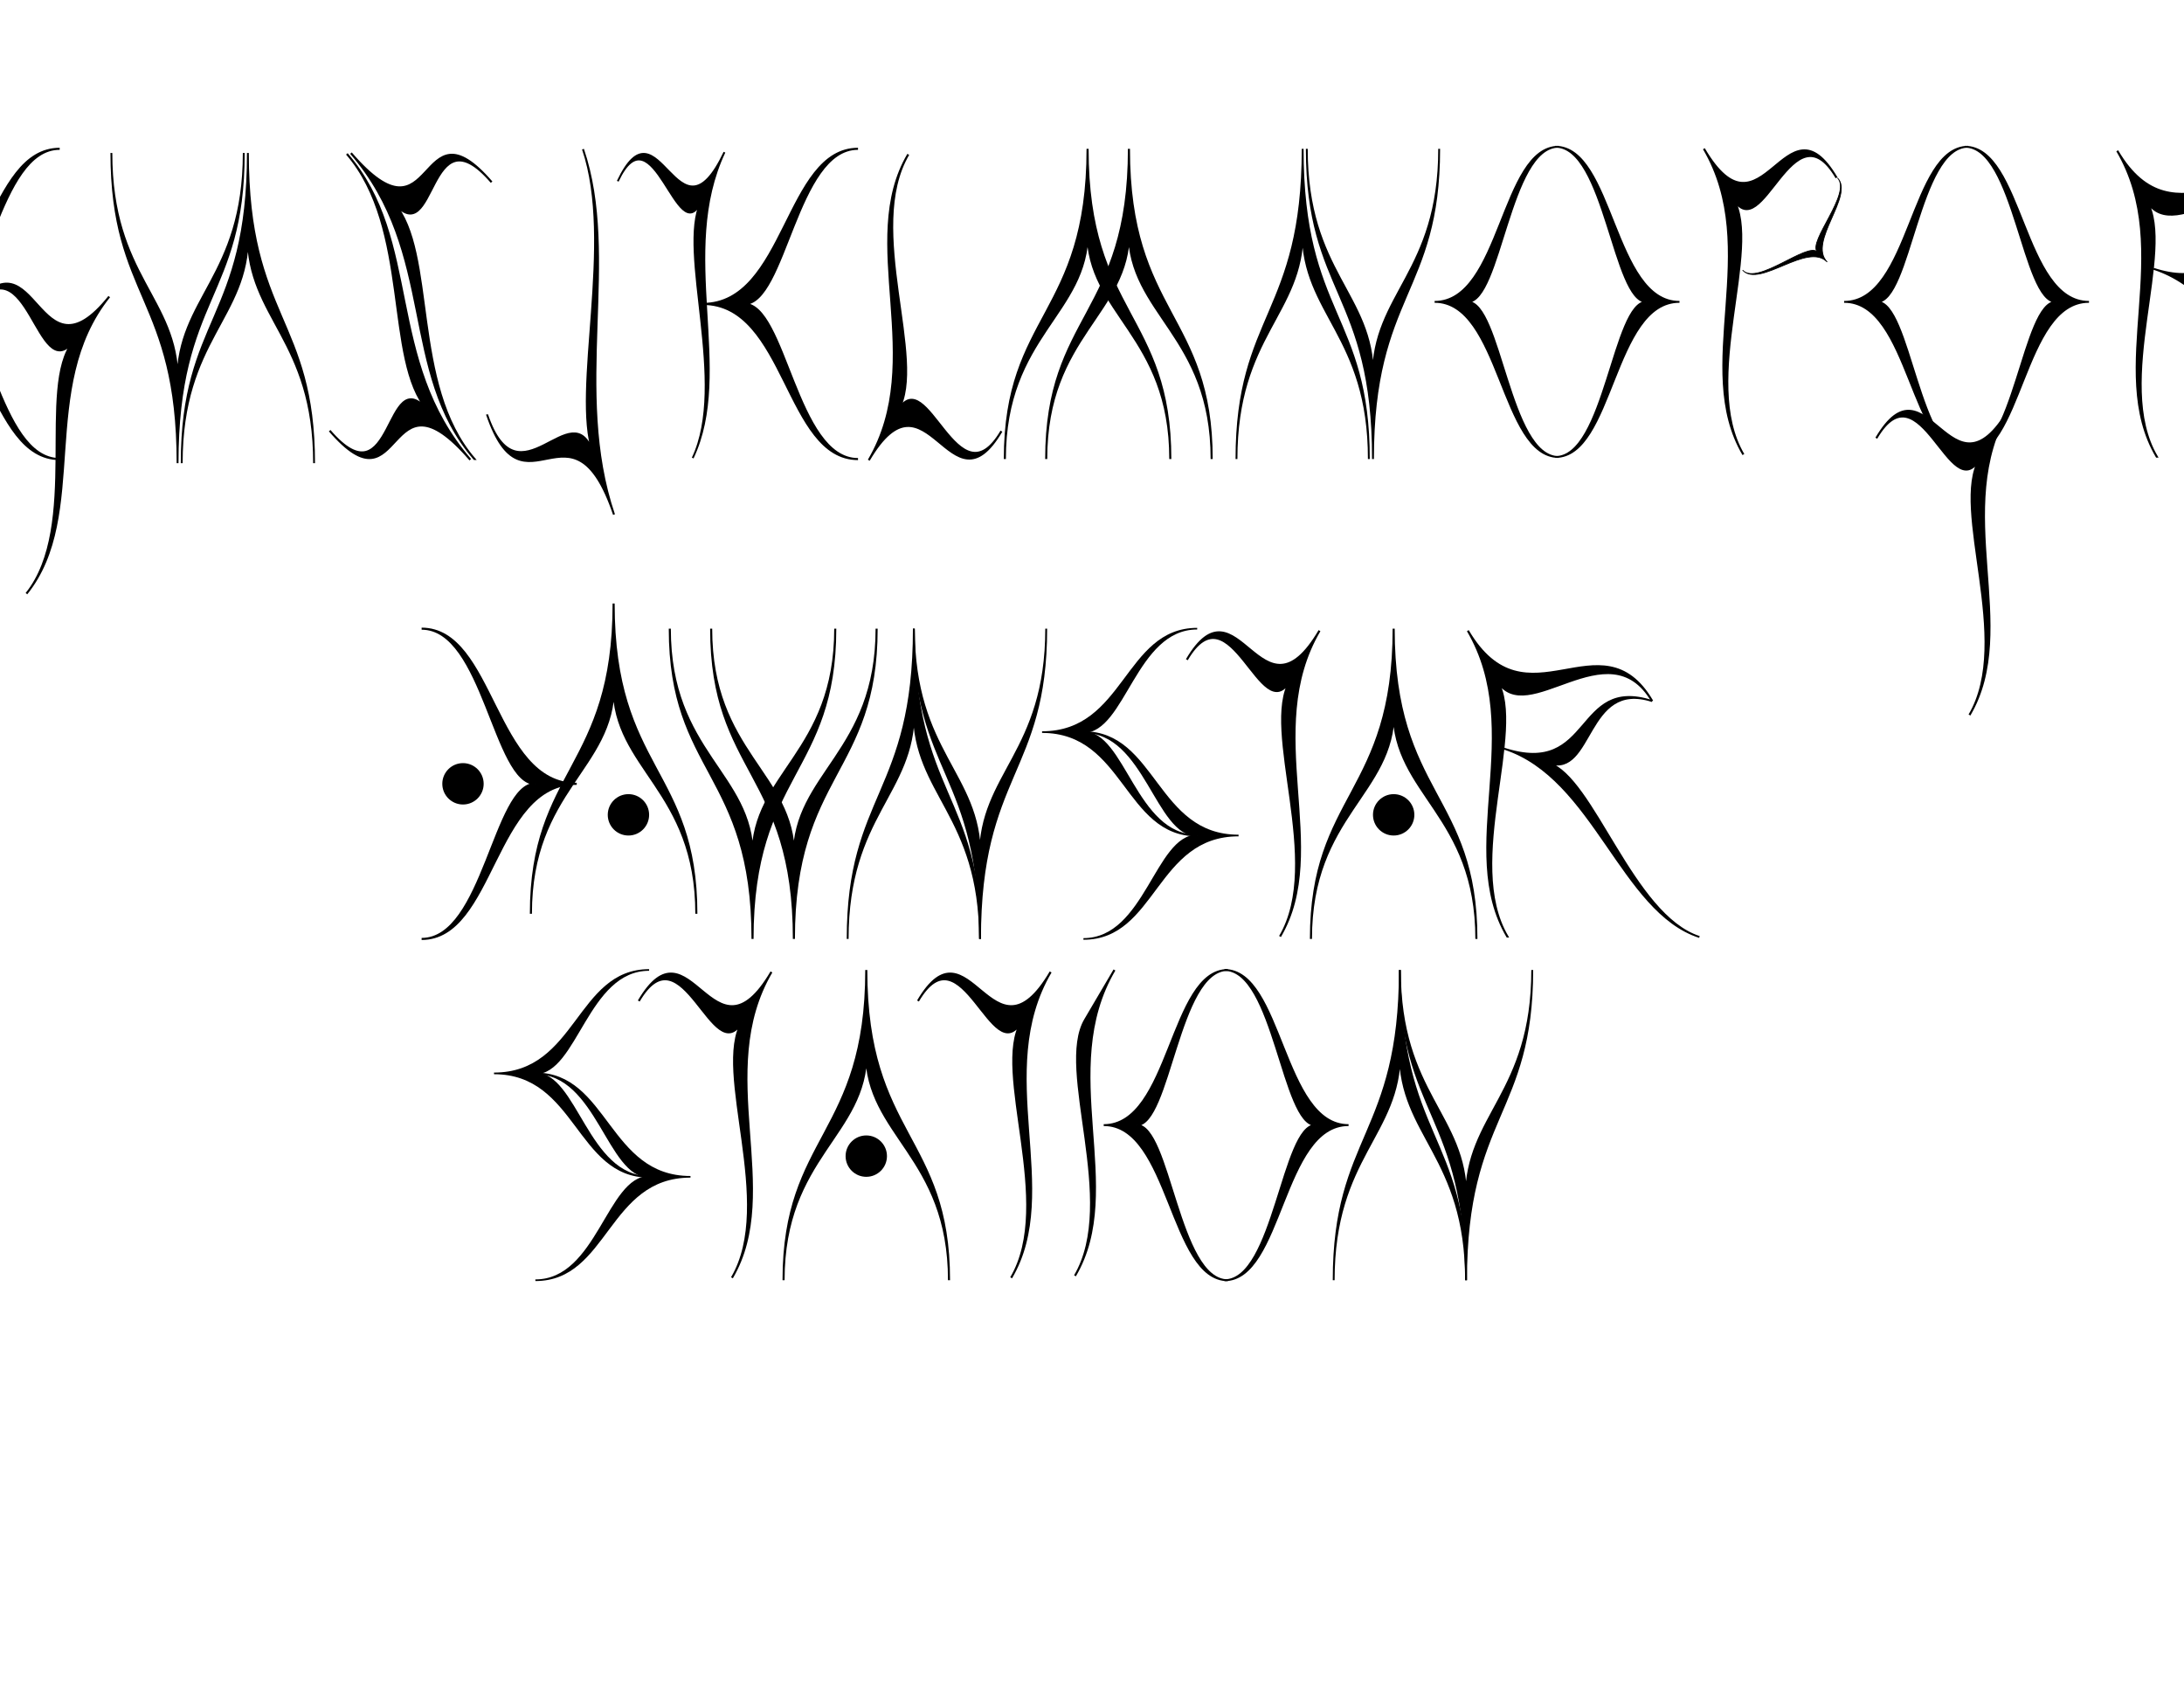 <?xml version="1.0" encoding="UTF-8" standalone="no"?>
<!-- Created with Inkscape (http://www.inkscape.org/) -->

<svg
   xmlns:dc="http://purl.org/dc/elements/1.1/"
   xmlns:cc="http://creativecommons.org/ns#"
   xmlns:rdf="http://www.w3.org/1999/02/22-rdf-syntax-ns#"
   xmlns:svg="http://www.w3.org/2000/svg"
   xmlns="http://www.w3.org/2000/svg"
   xmlns:sodipodi="http://sodipodi.sourceforge.net/DTD/sodipodi-0.dtd"
   xmlns:inkscape="http://www.inkscape.org/namespaces/inkscape"
   width="11in"
   height="8.5in"
   id="svg2"
   version="1.1"
   inkscape:version="0.91 r"
   sodipodi:docname="Dawnstar-Font.svg">
  <defs
     id="defs4">
    <inkscape:perspective
       sodipodi:type="inkscape:persp3d"
       inkscape:vp_x="0 : 526.18109 : 1"
       inkscape:vp_y="0 : 1000 : 0"
       inkscape:vp_z="744.09448 : 526.18109 : 1"
       inkscape:persp3d-origin="372.04724 : 350.78739 : 1"
       id="perspective10" />
    <inkscape:perspective
       id="perspective2836"
       inkscape:persp3d-origin="0.5 : 0.33333333 : 1"
       inkscape:vp_z="1 : 0.5 : 1"
       inkscape:vp_y="0 : 1000 : 0"
       inkscape:vp_x="0 : 0.5 : 1"
       sodipodi:type="inkscape:persp3d" />
    <inkscape:perspective
       id="perspective2858"
       inkscape:persp3d-origin="0.5 : 0.33333333 : 1"
       inkscape:vp_z="1 : 0.5 : 1"
       inkscape:vp_y="0 : 1000 : 0"
       inkscape:vp_x="0 : 0.5 : 1"
       sodipodi:type="inkscape:persp3d" />
    <inkscape:perspective
       id="perspective2858-4"
       inkscape:persp3d-origin="0.5 : 0.33333333 : 1"
       inkscape:vp_z="1 : 0.5 : 1"
       inkscape:vp_y="0 : 1000 : 0"
       inkscape:vp_x="0 : 0.5 : 1"
       sodipodi:type="inkscape:persp3d" />
    <inkscape:perspective
       id="perspective3661"
       inkscape:persp3d-origin="0.5 : 0.33333333 : 1"
       inkscape:vp_z="1 : 0.5 : 1"
       inkscape:vp_y="0 : 1000 : 0"
       inkscape:vp_x="0 : 0.5 : 1"
       sodipodi:type="inkscape:persp3d" />
    <inkscape:perspective
       id="perspective3683"
       inkscape:persp3d-origin="0.5 : 0.33333333 : 1"
       inkscape:vp_z="1 : 0.5 : 1"
       inkscape:vp_y="0 : 1000 : 0"
       inkscape:vp_x="0 : 0.5 : 1"
       sodipodi:type="inkscape:persp3d" />
    <inkscape:perspective
       id="perspective3705"
       inkscape:persp3d-origin="0.5 : 0.33333333 : 1"
       inkscape:vp_z="1 : 0.5 : 1"
       inkscape:vp_y="0 : 1000 : 0"
       inkscape:vp_x="0 : 0.5 : 1"
       sodipodi:type="inkscape:persp3d" />
    <inkscape:perspective
       id="perspective3727"
       inkscape:persp3d-origin="0.5 : 0.33333333 : 1"
       inkscape:vp_z="1 : 0.5 : 1"
       inkscape:vp_y="0 : 1000 : 0"
       inkscape:vp_x="0 : 0.5 : 1"
       sodipodi:type="inkscape:persp3d" />
    <inkscape:perspective
       id="perspective3749"
       inkscape:persp3d-origin="0.5 : 0.33333333 : 1"
       inkscape:vp_z="1 : 0.5 : 1"
       inkscape:vp_y="0 : 1000 : 0"
       inkscape:vp_x="0 : 0.5 : 1"
       sodipodi:type="inkscape:persp3d" />
    <inkscape:perspective
       id="perspective3771"
       inkscape:persp3d-origin="0.5 : 0.33333333 : 1"
       inkscape:vp_z="1 : 0.5 : 1"
       inkscape:vp_y="0 : 1000 : 0"
       inkscape:vp_x="0 : 0.5 : 1"
       sodipodi:type="inkscape:persp3d" />
    <inkscape:perspective
       id="perspective3771-5"
       inkscape:persp3d-origin="0.5 : 0.33333333 : 1"
       inkscape:vp_z="1 : 0.5 : 1"
       inkscape:vp_y="0 : 1000 : 0"
       inkscape:vp_x="0 : 0.5 : 1"
       sodipodi:type="inkscape:persp3d" />
    <inkscape:perspective
       id="perspective3802"
       inkscape:persp3d-origin="0.5 : 0.33333333 : 1"
       inkscape:vp_z="1 : 0.5 : 1"
       inkscape:vp_y="0 : 1000 : 0"
       inkscape:vp_x="0 : 0.5 : 1"
       sodipodi:type="inkscape:persp3d" />
    <inkscape:perspective
       id="perspective3824"
       inkscape:persp3d-origin="0.5 : 0.33333333 : 1"
       inkscape:vp_z="1 : 0.5 : 1"
       inkscape:vp_y="0 : 1000 : 0"
       inkscape:vp_x="0 : 0.5 : 1"
       sodipodi:type="inkscape:persp3d" />
    <inkscape:perspective
       id="perspective3846"
       inkscape:persp3d-origin="0.5 : 0.33333333 : 1"
       inkscape:vp_z="1 : 0.5 : 1"
       inkscape:vp_y="0 : 1000 : 0"
       inkscape:vp_x="0 : 0.5 : 1"
       sodipodi:type="inkscape:persp3d" />
    <inkscape:perspective
       id="perspective3868"
       inkscape:persp3d-origin="0.5 : 0.33333333 : 1"
       inkscape:vp_z="1 : 0.5 : 1"
       inkscape:vp_y="0 : 1000 : 0"
       inkscape:vp_x="0 : 0.5 : 1"
       sodipodi:type="inkscape:persp3d" />
    <inkscape:perspective
       id="perspective3890"
       inkscape:persp3d-origin="0.5 : 0.33333333 : 1"
       inkscape:vp_z="1 : 0.5 : 1"
       inkscape:vp_y="0 : 1000 : 0"
       inkscape:vp_x="0 : 0.5 : 1"
       sodipodi:type="inkscape:persp3d" />
    <inkscape:perspective
       id="perspective3942"
       inkscape:persp3d-origin="0.5 : 0.33333333 : 1"
       inkscape:vp_z="1 : 0.5 : 1"
       inkscape:vp_y="0 : 1000 : 0"
       inkscape:vp_x="0 : 0.5 : 1"
       sodipodi:type="inkscape:persp3d" />
    <inkscape:perspective
       id="perspective3964"
       inkscape:persp3d-origin="0.5 : 0.33333333 : 1"
       inkscape:vp_z="1 : 0.5 : 1"
       inkscape:vp_y="0 : 1000 : 0"
       inkscape:vp_x="0 : 0.5 : 1"
       sodipodi:type="inkscape:persp3d" />
    <inkscape:perspective
       id="perspective3986"
       inkscape:persp3d-origin="0.5 : 0.33333333 : 1"
       inkscape:vp_z="1 : 0.5 : 1"
       inkscape:vp_y="0 : 1000 : 0"
       inkscape:vp_x="0 : 0.5 : 1"
       sodipodi:type="inkscape:persp3d" />
    <inkscape:perspective
       id="perspective4008"
       inkscape:persp3d-origin="0.5 : 0.33333333 : 1"
       inkscape:vp_z="1 : 0.5 : 1"
       inkscape:vp_y="0 : 1000 : 0"
       inkscape:vp_x="0 : 0.5 : 1"
       sodipodi:type="inkscape:persp3d" />
    <inkscape:perspective
       id="perspective4030"
       inkscape:persp3d-origin="0.5 : 0.33333333 : 1"
       inkscape:vp_z="1 : 0.5 : 1"
       inkscape:vp_y="0 : 1000 : 0"
       inkscape:vp_x="0 : 0.5 : 1"
       sodipodi:type="inkscape:persp3d" />
    <inkscape:perspective
       id="perspective4052"
       inkscape:persp3d-origin="0.5 : 0.33333333 : 1"
       inkscape:vp_z="1 : 0.5 : 1"
       inkscape:vp_y="0 : 1000 : 0"
       inkscape:vp_x="0 : 0.5 : 1"
       sodipodi:type="inkscape:persp3d" />
    <inkscape:perspective
       id="perspective4074"
       inkscape:persp3d-origin="0.5 : 0.33333333 : 1"
       inkscape:vp_z="1 : 0.5 : 1"
       inkscape:vp_y="0 : 1000 : 0"
       inkscape:vp_x="0 : 0.5 : 1"
       sodipodi:type="inkscape:persp3d" />
    <inkscape:perspective
       id="perspective4096"
       inkscape:persp3d-origin="0.5 : 0.33333333 : 1"
       inkscape:vp_z="1 : 0.5 : 1"
       inkscape:vp_y="0 : 1000 : 0"
       inkscape:vp_x="0 : 0.5 : 1"
       sodipodi:type="inkscape:persp3d" />
    <inkscape:perspective
       id="perspective4160"
       inkscape:persp3d-origin="0.5 : 0.33333333 : 1"
       inkscape:vp_z="1 : 0.5 : 1"
       inkscape:vp_y="0 : 1000 : 0"
       inkscape:vp_x="0 : 0.5 : 1"
       sodipodi:type="inkscape:persp3d" />
    <inkscape:perspective
       id="perspective4182"
       inkscape:persp3d-origin="0.5 : 0.33333333 : 1"
       inkscape:vp_z="1 : 0.5 : 1"
       inkscape:vp_y="0 : 1000 : 0"
       inkscape:vp_x="0 : 0.5 : 1"
       sodipodi:type="inkscape:persp3d" />
    <inkscape:perspective
       id="perspective4210"
       inkscape:persp3d-origin="0.5 : 0.33333333 : 1"
       inkscape:vp_z="1 : 0.5 : 1"
       inkscape:vp_y="0 : 1000 : 0"
       inkscape:vp_x="0 : 0.5 : 1"
       sodipodi:type="inkscape:persp3d" />
    <inkscape:perspective
       id="perspective4235"
       inkscape:persp3d-origin="0.5 : 0.33333333 : 1"
       inkscape:vp_z="1 : 0.5 : 1"
       inkscape:vp_y="0 : 1000 : 0"
       inkscape:vp_x="0 : 0.5 : 1"
       sodipodi:type="inkscape:persp3d" />
    <inkscape:perspective
       id="perspective4257"
       inkscape:persp3d-origin="0.5 : 0.33333333 : 1"
       inkscape:vp_z="1 : 0.5 : 1"
       inkscape:vp_y="0 : 1000 : 0"
       inkscape:vp_x="0 : 0.5 : 1"
       sodipodi:type="inkscape:persp3d" />
    <inkscape:perspective
       id="perspective4257-1"
       inkscape:persp3d-origin="0.5 : 0.33333333 : 1"
       inkscape:vp_z="1 : 0.5 : 1"
       inkscape:vp_y="0 : 1000 : 0"
       inkscape:vp_x="0 : 0.5 : 1"
       sodipodi:type="inkscape:persp3d" />
    <inkscape:perspective
       id="perspective4288"
       inkscape:persp3d-origin="0.5 : 0.33333333 : 1"
       inkscape:vp_z="1 : 0.5 : 1"
       inkscape:vp_y="0 : 1000 : 0"
       inkscape:vp_x="0 : 0.5 : 1"
       sodipodi:type="inkscape:persp3d" />
    <inkscape:perspective
       id="perspective4313"
       inkscape:persp3d-origin="0.5 : 0.33333333 : 1"
       inkscape:vp_z="1 : 0.5 : 1"
       inkscape:vp_y="0 : 1000 : 0"
       inkscape:vp_x="0 : 0.5 : 1"
       sodipodi:type="inkscape:persp3d" />
  </defs>
  <sodipodi:namedview
     id="base"
     pagecolor="#ffffff"
     bordercolor="#666666"
     borderopacity="1.0"
     inkscape:pageopacity="0.0"
     inkscape:pageshadow="2"
     inkscape:zoom="1.7818682"
     inkscape:cx="1785.8172"
     inkscape:cy="638.42594"
     inkscape:document-units="px"
     inkscape:current-layer="layer1"
     showgrid="true"
     inkscape:window-width="1600"
     inkscape:window-height="848"
     inkscape:window-x="0"
     inkscape:window-y="0"
     inkscape:window-maximized="1"
     fit-margin-top="0"
     fit-margin-left="0"
     fit-margin-right="0"
     fit-margin-bottom="0"
     units="in"
     showguides="true"
     inkscape:guide-bbox="true"
     inkscape:object-nodes="true"
     inkscape:snap-smooth-nodes="true">
    <inkscape:grid
       type="xygrid"
       id="grid2822"
       originx="-63.304"
       originy="-46.775" />
    <sodipodi:guide
       position="66.696,543.225"
       orientation="0,1"
       id="guide4264" />
    <sodipodi:guide
       position="76.696,693.225"
       orientation="0,1"
       id="guide4266" />
  </sodipodi:namedview>
  <g
     inkscape:label="Layer 1"
     inkscape:groupmode="layer"
     id="layer1"
     transform="translate(-63.304,-240.587)">
    <path
       inkscape:connector-curvature="0"
       style="fill:#000000;fill-opacity:1;stroke:#000000;stroke-width:0.791px;stroke-linecap:butt;stroke-linejoin:miter;stroke-opacity:1"
       d="m 642.164,544.526 c -30,0 -35,50 -55,50 20,0 25,50 55,50 -35,0 -35,-50 -75,-50 40.278,0 40,-50 75,-50 z"
       id="path2818-4-1-9"
       sodipodi:nodetypes="ccccc" />
    <path
       inkscape:connector-curvature="0"
       style="fill:#000000;fill-opacity:1;stroke:#000000;stroke-width:0.791px;stroke-linecap:butt;stroke-linejoin:miter;stroke-opacity:1"
       d="m 587.164,694.526 c 30,0 35,-50 55,-50 -20,0 -25,-50 -55,-50 35,0 35,50 75,50 -40.278,0 -40,50 -75,50 z"
       id="path2818-4-1-1-2"
       sodipodi:nodetypes="ccccc" />
    <path
       inkscape:connector-curvature="0"
       style="fill:#000000;fill-opacity:1;stroke:#000000;stroke-width:1px;stroke-linecap:butt;stroke-linejoin:miter;stroke-opacity:1"
       d="m 400,682.362 c 0,-60 -40,-70 -40,-110 0,40 -40,50 -40,110 0,-70 40,-70 40,-150 0,80.556 40,80 40,150 z"
       id="path2818-5-7"
       sodipodi:nodetypes="ccccc" />
    <circle
       r="10"
       cy="634.526"
       cx="367.164"
       style="fill:#000000;fill-opacity:1;stroke:none"
       id="path2826-2-9" />
    <path
       inkscape:connector-curvature="0"
       style="fill:#000000;fill-opacity:1;stroke:#000000;stroke-width:1px;stroke-linecap:butt;stroke-linejoin:miter;stroke-opacity:1"
       d="m 267.164,694.526 c 30,0 35,-75 55,-75 -20,0 -25,-75 -55,-75 35,0 35,75 75,75 -40.278,0 -40,75 -75,75 z"
       id="path2818-1-7-5"
       sodipodi:nodetypes="ccccc" />
    <path
       inkscape:connector-curvature="0"
       style="fill:#000000;fill-opacity:1;stroke:#000000;stroke-width:1px;stroke-linecap:butt;stroke-linejoin:miter;stroke-opacity:1"
       d="m 387.164,544.526 c 0,60 40,70 40,110 0,-40 40,-50 40,-110 0,70 -40,70 -40,150 0,-80.556 -40,-80 -40,-150 z"
       id="path2818-7-6-4"
       sodipodi:nodetypes="ccccc" />
    <path
       inkscape:connector-curvature="0"
       style="fill:#000000;fill-opacity:1;stroke:#000000;stroke-width:1px;stroke-linecap:butt;stroke-linejoin:miter;stroke-opacity:1"
       d="m 407.164,544.526 c 0,60 40,70 40,110 0,-40 40,-50 40,-110 0,70 -40,70 -40,150 0,-80.556 -40,-80 -40,-150 z"
       id="path2818-0-1-3"
       sodipodi:nodetypes="ccccc" />
    <path
       inkscape:connector-curvature="0"
       style="fill:#000000;fill-opacity:1;stroke:#000000;stroke-width:0.894px;stroke-linecap:butt;stroke-linejoin:miter;stroke-opacity:1"
       d="m 537.164,694.526 c 0,-60 -32,-70 -32,-110 0,40 -32,50 -32,110 0,-70 32,-70 32,-150 0,80.556 32,80 32,150 z"
       id="path2818-4-2-1"
       sodipodi:nodetypes="ccccc" />
    <path
       inkscape:connector-curvature="0"
       style="fill:#000000;fill-opacity:1;stroke:#000000;stroke-width:1px;stroke-linecap:butt;stroke-linejoin:miter;stroke-opacity:1"
       d="m 777.164,694.526 c 0,-60 -40,-70 -40,-110 0,40 -40,50 -40,110 0,-70 40,-70 40,-150 0,80.556 40,80 40,150 z"
       id="path2818-4-8-3-2"
       sodipodi:nodetypes="ccccc" />
    <path
       inkscape:connector-curvature="0"
       style="fill:#000000;fill-opacity:1;stroke:#000000;stroke-width:1.01px;stroke-linecap:butt;stroke-linejoin:miter;stroke-opacity:1"
       d="m 792.114,693.34 c -21.213,-36.062 9.192,-99.773 -4.95,-123.814 14.142,24.042 53.787,-26.062 75,10 -24.749,-42.073 -60.858,14.042 -89.142,-34.042 28.481,48.417 -5.657,105.783 19.092,147.856 z"
       id="path2818-4-8-2-2-3"
       sodipodi:nodetypes="ccccc" />
    <circle
       r="10"
       cy="634.526"
       cx="737.164"
       style="fill:#000000;fill-opacity:1;stroke:none"
       id="path2826-1-2-3" />
    <path
       inkscape:connector-curvature="0"
       style="fill:#000000;fill-opacity:1;stroke:#000000;stroke-width:1.01px;stroke-linecap:butt;stroke-linejoin:miter;stroke-opacity:1"
       d="m 682.214,693.34 c 21.213,-36.062 -9.192,-99.773 4.95,-123.814 -14.142,24.042 -28.787,-46.062 -50,-10 24.749,-42.073 35.858,34.042 64.142,-14.042 -28.481,48.417 5.657,105.783 -19.092,147.856 z"
       id="path2818-4-8-2-7-1-4"
       sodipodi:nodetypes="ccccc" />
    <path
       inkscape:connector-curvature="0"
       style="fill:#000000;fill-opacity:1;stroke:#000000;stroke-width:0.894px;stroke-linecap:butt;stroke-linejoin:miter;stroke-opacity:1"
       d="m 505.164,544.526 c 0,60 32,70 32,110 0,-40 32,-50 32,-110 0,70 -32,70 -32,150 0,-80.556 -32,-80 -32,-150 z"
       id="path2818-4-2-6-1"
       sodipodi:nodetypes="ccccc" />
    <path
       inkscape:connector-curvature="0"
       style="fill:#000000;fill-opacity:1;stroke:#000000;stroke-width:0.903px;stroke-linecap:butt;stroke-linejoin:miter;stroke-opacity:1"
       d="m 885.004,693.576 c -32.4,-10.5 -51.24,-77.05 -72.84,-84.05 21.6,7 17.6,-40.5 50,-30 -37.8,-12.25 -28.4,37 -71.6,23 43.5,14.097 56.64,78.8 94.44,91.05 z"
       id="path2818-4-8-2-2-1-1"
       sodipodi:nodetypes="ccccc" />
    <circle
       r="10"
       cy="619.526"
       cx="287.164"
       style="fill:#000000;fill-opacity:1;stroke:none"
       id="path2826-2-9-8" />
    <path
       inkscape:connector-curvature="0"
       style="fill:#000000;fill-opacity:1;stroke:#000000;stroke-width:0.791px;stroke-linecap:butt;stroke-linejoin:miter;stroke-opacity:1"
       d="m 377.164,709.526 c -30,0 -35,50 -55,50 20,0 25,50 55,50 -35,0 -35,-50 -75,-50 40.278,0 40,-50 75,-50 z"
       id="path2818-4-1-9-7"
       sodipodi:nodetypes="ccccc" />
    <path
       inkscape:connector-curvature="0"
       style="fill:#000000;fill-opacity:1;stroke:#000000;stroke-width:0.791px;stroke-linecap:butt;stroke-linejoin:miter;stroke-opacity:1"
       d="m 322.164,859.526 c 30,0 35,-50 55,-50 -20,0 -25,-50 -55,-50 35,0 35,50 75,50 -40.278,0 -40,50 -75,50 z"
       id="path2818-4-1-1-2-4"
       sodipodi:nodetypes="ccccc" />
    <path
       inkscape:connector-curvature="0"
       style="fill:#000000;fill-opacity:1;stroke:#000000;stroke-width:1.01px;stroke-linecap:butt;stroke-linejoin:miter;stroke-opacity:1"
       d="m 417.214,858.34 c 21.213,-36.062 -9.192,-99.773 4.95,-123.814 -14.142,24.042 -28.787,-46.062 -50,-10 24.749,-42.073 35.858,34.042 64.142,-14.042 -28.481,48.417 5.657,105.783 -19.092,147.856 z"
       id="path2818-4-8-2-7-1-4-2"
       sodipodi:nodetypes="ccccc" />
    <path
       inkscape:connector-curvature="0"
       style="fill:#000000;fill-opacity:1;stroke:#000000;stroke-width:1px;stroke-linecap:butt;stroke-linejoin:miter;stroke-opacity:1"
       d="m 522.164,859.526 c 0,-60 -40,-70 -40,-110 0,40 -40,50 -40,110 0,-70 40,-70 40,-150 0,80.556 40,80 40,150 z"
       id="path2818-5-7-7"
       sodipodi:nodetypes="ccccc" />
    <circle
       r="10"
       cy="799.526"
       cx="482.164"
       style="fill:#000000;fill-opacity:1;stroke:none"
       id="path2826-2-9-7" />
    <path
       inkscape:connector-curvature="0"
       style="fill:#000000;fill-opacity:1;stroke:#000000;stroke-width:1.01px;stroke-linecap:butt;stroke-linejoin:miter;stroke-opacity:1"
       d="m 552.214,858.34 c 21.213,-36.062 -9.192,-99.773 4.95,-123.814 -14.142,24.042 -28.787,-46.062 -50,-10 24.749,-42.073 35.858,34.042 64.142,-14.042 -28.481,48.417 5.657,105.783 -19.092,147.856 z"
       id="path2818-4-8-2-7-1-4-2-9"
       sodipodi:nodetypes="ccccc" />
    <path
       inkscape:connector-curvature="0"
       style="fill:#000000;fill-opacity:1;stroke:#000000;stroke-width:0.894px;stroke-linecap:butt;stroke-linejoin:miter;stroke-opacity:1"
       d="m 655.364,859.526 c 24,0 28,-75 44,-75 -16,0 -20,-75 -44,-75 28,0 28,75 60,75 -32.222,0 -32,75 -60,75 z"
       id="path2818-1-7-5-3"
       sodipodi:nodetypes="ccccc" />
    <path
       inkscape:connector-curvature="0"
       style="fill:#000000;fill-opacity:1;stroke:#000000;stroke-width:0.894px;stroke-linecap:butt;stroke-linejoin:miter;stroke-opacity:1"
       d="m 656.964,709.526 c -24,0 -28,75 -44,75 16,0 20,75 44,75 -28,0 -28,-75 -60,-75 32.222,0 32,-75 60,-75 z"
       id="path2818-1-7-5-9"
       sodipodi:nodetypes="ccccc" />
    <path
       inkscape:connector-curvature="0"
       style="fill:#000000;fill-opacity:1;stroke:#000000;stroke-width:0.894px;stroke-linecap:butt;stroke-linejoin:miter;stroke-opacity:1"
       d="m 772.164,859.526 c 0,-60 -32,-70 -32,-110 0,40 -32,50 -32,110 0,-70 32,-70 32,-150 0,80.556 32,80 32,150 z"
       id="path2818-4-2-1-8"
       sodipodi:nodetypes="ccccc" />
    <path
       inkscape:connector-curvature="0"
       style="fill:#000000;fill-opacity:1;stroke:#000000;stroke-width:0.894px;stroke-linecap:butt;stroke-linejoin:miter;stroke-opacity:1"
       d="m 740.164,709.526 c 0,60 32,70 32,110 0,-40 32,-50 32,-110 0,70 -32,70 -32,150 0,-80.556 -32,-80 -32,-150 z"
       id="path2818-4-2-6-1-6"
       sodipodi:nodetypes="ccccc" />
    <path
       inkscape:connector-curvature="0"
       style="fill:#000000;fill-opacity:1;stroke:#000000;stroke-width:1.01px;stroke-linecap:butt;stroke-linejoin:miter;stroke-opacity:1"
       d="m 583.072,857.382 c 21.213,-36.062 -9.192,-99.773 4.95,-123.814 l 14.142,-24.042 c -28.481,48.417 5.657,105.783 -19.092,147.856 z"
       id="path2818-4-8-2-7-1-4-2-9-5"
       sodipodi:nodetypes="cccc" />
    <path
       inkscape:connector-curvature="0"
       style="fill:#000000;fill-opacity:1;stroke:#000000;stroke-width:0.791px;stroke-linecap:butt;stroke-linejoin:miter;stroke-opacity:1"
       d="m -400.73,463.183 c 30,0 35,-50 55,-50 -20,0 -25,-50 -55,-50 35,0 35,50 75,50 -40.278,0 -40,50 -75,50 z"
       id="path2818-4-1-1-2-6"
       sodipodi:nodetypes="ccccc" />
    <path
       inkscape:connector-curvature="0"
       style="fill:#000000;fill-opacity:1;stroke:#000000;stroke-width:0.791px;stroke-linecap:butt;stroke-linejoin:miter;stroke-opacity:1"
       d="m -400.73,417.183 c 30,0 35,-50 55,-50 -20,0 -25,-50 -55,-50 35,0 35,50 75,50 -40.278,0 -40,50 -75,50 z"
       id="path2818-4-1-1-2-6-7"
       sodipodi:nodetypes="ccccc" />
    <path
       inkscape:connector-curvature="0"
       style="fill:#000000;fill-opacity:1;stroke:#000000;stroke-width:1px;stroke-linecap:butt;stroke-linejoin:miter;stroke-opacity:1"
       d="m -410.836,464.526 c 0,-60 -40,-70 -40,-110 0,40 -40,50 -40,110 0,-70 40,-70 40,-150 0,80.556 40,80 40,150 z"
       id="path2818-5-7-5"
       sodipodi:nodetypes="ccccc" />
    <circle
       r="10"
       cy="404.526"
       cx="-450.836"
       style="fill:#000000;fill-opacity:1;stroke:none"
       id="path2826-2-9-3" />
    <path
       inkscape:connector-curvature="0"
       style="fill:#000000;fill-opacity:1;stroke:#000000;stroke-width:1px;stroke-linecap:butt;stroke-linejoin:miter;stroke-opacity:1"
       d="m -247.836,462.526 c -30,0 -35,-75 -55,-75 20,0 25,-75 55,-75 -35,0 -35,75 -75,75 40.278,0 40,75 75,75 z"
       id="path2818-1-7-5-5"
       sodipodi:nodetypes="ccccc" />
    <path
       inkscape:connector-curvature="0"
       style="fill:#000000;fill-opacity:1;stroke:#000000;stroke-width:1px;stroke-linecap:butt;stroke-linejoin:miter;stroke-opacity:1"
       d="m -234.836,462.526 c 30,0 35,-75 55,-75 -20,0 -25,-75 -55,-75 35,0 35,75 75,75 -40.278,0 -40,75 -75,75 z"
       id="path2818-1-7-5-6"
       sodipodi:nodetypes="ccccc" />
    <circle
       r="10"
       cy="387.526"
       cx="-214.836"
       style="fill:#000000;fill-opacity:1;stroke:none"
       id="path2826-2-9-8-2" />
    <path
       inkscape:connector-curvature="0"
       style="fill:#000000;fill-opacity:1;stroke:#000000;stroke-width:1px;stroke-linecap:butt;stroke-linejoin:miter;stroke-opacity:1"
       d="m -71.836,462.526 c -30,0 -35,-75 -55,-75 20,0 25,-75 55,-75 -35,0 -35,75 -75,75 40.278,0 40,75 75,75 z"
       id="path2818-1-7-5-6-9"
       sodipodi:nodetypes="ccccc" />
    <circle
       r="10"
       cy="387.526"
       cx="91.836"
       style="fill:#000000;fill-opacity:1;stroke:none"
       id="path2826-2-9-8-2-1"
       transform="scale(-1,1)" />
    <path
       inkscape:connector-curvature="0"
       style="fill:#000000;fill-opacity:1;stroke:#000000;stroke-width:1.175px;stroke-linecap:butt;stroke-linejoin:miter;stroke-opacity:1"
       d="m -30.989,462.34 c -28.719,-36.062 12.445,-99.773 -6.701,-123.814 19.146,24.042 38.972,-46.062 67.69,-10 -33.505,-42.073 -48.545,34.042 -86.836,-14.042 38.558,48.417 -7.658,105.783 25.847,147.856 z"
       id="path2818-4-8-2-7-1-4-2-9-2"
       sodipodi:nodetypes="ccccc" />
    <path
       inkscape:connector-curvature="0"
       style="fill:#000000;fill-opacity:1;stroke:#000000;stroke-width:1px;stroke-linecap:butt;stroke-linejoin:miter;stroke-opacity:1"
       d="m 92.164,462.526 c -30,0 -35,-75 -55,-75 20,0 25,-75 55,-75 -35,0 -35,75 -75,75 40.278,0 40,75 75,75 z"
       id="path2818-1-7-5-5-0"
       sodipodi:nodetypes="ccccc" />
    <path
       inkscape:connector-curvature="0"
       style="fill:#000000;fill-opacity:1;stroke:#000000;stroke-width:1.01px;stroke-linecap:butt;stroke-linejoin:miter;stroke-opacity:1"
       d="M 76.098,527.588 C 102.247,494.927 81.259,427.526 98.691,405.752 81.259,427.526 76.783,356.048 50.634,388.709 81.141,350.605 81.259,427.526 116.124,383.978 81.016,427.828 106.605,489.484 76.098,527.588 Z"
       id="path2818-4-8-2-7-1-4-2-9-9"
       sodipodi:nodetypes="ccccc" />
    <path
       inkscape:connector-curvature="0"
       style="fill:#000000;fill-opacity:1;stroke:#000000;stroke-width:0.894px;stroke-linecap:butt;stroke-linejoin:miter;stroke-opacity:1"
       d="m 151.164,464.526 c 0,-60 32,-70 32,-110 0,40 32,50 32,110 0,-70 -32,-70 -32,-150 0,80.556 -32,80 -32,150 z"
       id="path2818-4-2-1-0"
       sodipodi:nodetypes="ccccc" />
    <path
       inkscape:connector-curvature="0"
       style="fill:#000000;fill-opacity:1;stroke:#000000;stroke-width:0.894px;stroke-linecap:butt;stroke-linejoin:miter;stroke-opacity:1"
       d="m 181.164,314.526 c 0,60 -32,70 -32,110 0,-40 -32,-50 -32,-110 0,70 32,70 32,150 0,-80.556 32,-80 32,-150 z"
       id="path2818-4-2-6-1-2"
       sodipodi:nodetypes="ccccc" />
    <path
       inkscape:connector-curvature="0"
       style="fill:#000000;fill-opacity:1;stroke:#000000;stroke-width:1.01px;stroke-linecap:butt;stroke-linejoin:miter;stroke-opacity:1"
       d="m 292.687,462.472 c -31.114,-36.062 -18.201,-99.773 -38.944,-123.814 20.743,24.042 16.14,-46.062 47.254,-10 -36.3,-42.073 -26.512,34.042 -67.997,-14.042 41.774,48.417 23.387,105.783 59.687,147.856 z"
       id="path2818-4-8-2-7-1-4-3"
       sodipodi:nodetypes="ccccc" />
    <path
       inkscape:connector-curvature="0"
       style="fill:#000000;fill-opacity:1;stroke:#000000;stroke-width:1.01px;stroke-linecap:butt;stroke-linejoin:miter;stroke-opacity:1"
       d="m 231.02,314.984 c 31.114,36.062 18.201,99.773 38.944,123.814 -20.743,-24.042 -16.14,46.062 -47.255,10 36.3,42.073 26.512,-34.042 67.997,14.042 C 248.933,414.423 267.32,357.057 231.02,314.984 Z"
       id="path2818-4-8-2-7-1-4-3-7"
       sodipodi:nodetypes="ccccc" />
    <path
       inkscape:connector-curvature="0"
       style="fill:#000000;fill-opacity:1;stroke:#000000;stroke-width:0.906px;stroke-linecap:butt;stroke-linejoin:miter;stroke-opacity:1"
       d="m 398.238,462.025 c 17.064,-36.062 -7.394,-99.773 3.982,-123.814 -11.376,24.042 -23.156,-46.062 -40.22,-10 19.908,-42.073 28.844,34.042 51.596,-14.042 -22.91,48.417 4.55,105.783 -15.357,147.856 z"
       id="path2818-4-8-2-7-1-4-2-9-22"
       sodipodi:nodetypes="ccccc" />
    <path
       inkscape:connector-curvature="0"
       style="fill:#000000;fill-opacity:1;stroke:#000000;stroke-width:1px;stroke-linecap:butt;stroke-linejoin:miter;stroke-opacity:1"
       d="m 478.164,462.526 c -30,0 -35,-75 -55,-75 20,0 25,-75 55,-75 -35,0 -35,75 -75,75 40.278,0 40,75 75,75 z"
       id="path2818-1-7-5-5-8"
       sodipodi:nodetypes="ccccc" />
    <path
       inkscape:connector-curvature="0"
       style="fill:#000000;fill-opacity:1;stroke:#000000;stroke-width:1.01px;stroke-linecap:butt;stroke-linejoin:miter;stroke-opacity:1"
       d="m 502.466,315.221 c -21.213,36.062 9.192,99.773 -4.95,123.814 14.142,-24.042 28.787,46.062 50,10 -24.749,42.073 -35.858,-34.042 -64.142,14.042 28.481,-48.417 -5.657,-105.783 19.092,-147.856 z"
       id="path2818-4-8-2-7-1-4-2-9-97"
       sodipodi:nodetypes="ccccc" />
    <path
       inkscape:connector-curvature="0"
       style="fill:#000000;fill-opacity:1;stroke:#000000;stroke-width:1px;stroke-linecap:butt;stroke-linejoin:miter;stroke-opacity:1"
       d="m 549.164,462.526 c 0,-60 40,-70 40,-110 0,40 40,50 40,110 0,-70 -40,-70 -40,-150 0,80.556 -40,80 -40,150 z"
       id="path2818-7-6-4-3"
       sodipodi:nodetypes="ccccc" />
    <path
       inkscape:connector-curvature="0"
       style="fill:#000000;fill-opacity:1;stroke:#000000;stroke-width:1px;stroke-linecap:butt;stroke-linejoin:miter;stroke-opacity:1"
       d="m 569.164,462.526 c 0,-60 40,-70 40,-110 0,40 40,50 40,110 0,-70 -40,-70 -40,-150 0,80.556 -40,80 -40,150 z"
       id="path2818-0-1-3-6"
       sodipodi:nodetypes="ccccc" />
    <path
       inkscape:connector-curvature="0"
       style="fill:#000000;fill-opacity:1;stroke:#000000;stroke-width:0.894px;stroke-linecap:butt;stroke-linejoin:miter;stroke-opacity:1"
       d="m 725.164,462.526 c 0,-60 -32,-70 -32,-110 0,40 -32,50 -32,110 0,-70 32,-70 32,-150 0,80.556 32,80 32,150 z"
       id="path2818-4-2-1-1"
       sodipodi:nodetypes="ccccc" />
    <path
       inkscape:connector-curvature="0"
       style="fill:#000000;fill-opacity:1;stroke:#000000;stroke-width:0.894px;stroke-linecap:butt;stroke-linejoin:miter;stroke-opacity:1"
       d="m 695.164,312.526 c 0,60 32,70 32,110 0,-40 32,-50 32,-110 0,70 -32,70 -32,150 0,-80.556 -32,-80 -32,-150 z"
       id="path2818-4-2-6-1-29"
       sodipodi:nodetypes="ccccc" />
    <path
       inkscape:connector-curvature="0"
       style="fill:#000000;fill-opacity:1;stroke:#000000;stroke-width:0.894px;stroke-linecap:butt;stroke-linejoin:miter;stroke-opacity:1"
       d="m 815.364,461.526 c 24,0 28,-75 44,-75 -16,0 -20,-75 -44,-75 28,0 28,75 60,75 -32.222,0 -32,75 -60,75 z"
       id="path2818-1-7-5-3-3"
       sodipodi:nodetypes="ccccc" />
    <path
       inkscape:connector-curvature="0"
       style="fill:#000000;fill-opacity:1;stroke:#000000;stroke-width:0.894px;stroke-linecap:butt;stroke-linejoin:miter;stroke-opacity:1"
       d="m 816.964,311.526 c -24,0 -28,75 -44,75 16,0 20,75 44,75 -28,0 -28,-75 -60,-75 32.222,0 32,-75 60,-75 z"
       id="path2818-1-7-5-9-1"
       sodipodi:nodetypes="ccccc" />
    <path
       inkscape:connector-curvature="0"
       style="fill:#000000;fill-opacity:1;stroke:#000000;stroke-width:1.01px;stroke-linecap:butt;stroke-linejoin:miter;stroke-opacity:1"
       d="m 906.256,460.34 c -21.213,-36.062 9.192,-99.773 -4.95,-123.814 14.142,24.042 28.787,-46.062 50,-10 -24.749,-42.073 -35.858,34.042 -64.142,-14.042 28.481,48.417 -5.657,105.783 19.092,147.856 z"
       id="path2818-4-8-2-7-1-4-2-9-2-9"
       sodipodi:nodetypes="ccccc" />
    <path
       inkscape:connector-curvature="0"
       style="fill:#000000;fill-opacity:1;stroke:#000000;stroke-width:0.381px;stroke-linecap:butt;stroke-linejoin:miter;stroke-opacity:1"
       d="m 906.018,371.33 c 7.16,7.315 31.214,-13.842 35.987,-8.965 -4.774,-4.877 16.893,-28.472 9.732,-35.787 8.354,8.534 -14.506,30.91 -4.959,40.664 -9.613,-9.821 -32.407,12.623 -40.761,4.088 z"
       id="path2818-1-7-5-9-1-4"
       sodipodi:nodetypes="ccccc" />
    <path
       inkscape:connector-curvature="0"
       style="fill:#000000;fill-opacity:1;stroke:#000000;stroke-width:0.894px;stroke-linecap:butt;stroke-linejoin:miter;stroke-opacity:1"
       d="m 1013.364,461.526 c 24,0 28,-75 44,-75 -16,0 -20,-75 -44,-75 28,0 28,75 60,75 -32.222,0 -32,75 -60,75 z"
       id="path2818-1-7-5-3-3-5"
       sodipodi:nodetypes="ccccc" />
    <path
       inkscape:connector-curvature="0"
       style="fill:#000000;fill-opacity:1;stroke:#000000;stroke-width:0.894px;stroke-linecap:butt;stroke-linejoin:miter;stroke-opacity:1"
       d="m 1014.964,311.526 c -24,0 -28,75 -44,75 16,0 20,75 44,75 -28,0 -28,-75 -60,-75 32.222,0 32,-75 60,-75 z"
       id="path2818-1-7-5-9-1-0"
       sodipodi:nodetypes="ccccc" />
    <path
       inkscape:connector-curvature="0"
       style="fill:#000000;fill-opacity:1;stroke:#000000;stroke-width:1.01px;stroke-linecap:butt;stroke-linejoin:miter;stroke-opacity:1"
       d="m 1015.581,586.256 c 21.213,-36.062 -9.192,-99.773 4.95,-123.814 -14.142,24.042 -28.787,-46.062 -50,-10 24.749,-42.073 35.858,34.042 64.142,-14.042 -28.481,48.417 5.657,105.783 -19.092,147.856 z"
       id="path2818-4-8-2-7-1-4-2-9-97-3"
       sodipodi:nodetypes="ccccc" />
    <path
       inkscape:connector-curvature="0"
       style="fill:#000000;fill-opacity:1;stroke:#000000;stroke-width:1.01px;stroke-linecap:butt;stroke-linejoin:miter;stroke-opacity:1"
       d="m 1106.114,461.34 c -21.213,-36.062 9.192,-99.773 -4.95,-123.814 14.142,24.042 53.787,-26.062 75,10 -24.749,-42.073 -60.858,14.042 -89.142,-34.042 28.481,48.417 -5.657,105.783 19.092,147.856 z"
       id="path2818-4-8-2-2-3-6"
       sodipodi:nodetypes="ccccc" />
    <path
       inkscape:connector-curvature="0"
       style="fill:#000000;fill-opacity:1;stroke:#000000;stroke-width:0.903px;stroke-linecap:butt;stroke-linejoin:miter;stroke-opacity:1"
       d="m 1199.004,461.576 c -32.4,-10.5 -51.24,-77.05 -72.84,-84.05 21.6,7 17.6,-40.5 50,-30 -37.8,-12.25 -28.4,37 -71.6,23 43.5,14.097 56.64,78.8 94.44,91.05 z"
       id="path2818-4-8-2-2-1-1-1"
       sodipodi:nodetypes="ccccc" />
    <path
       inkscape:connector-curvature="0"
       style="fill:#000000;fill-opacity:1;stroke:#000000;stroke-width:0.791px;stroke-linecap:butt;stroke-linejoin:miter;stroke-opacity:1"
       d="m 1282.164,312.526 c -30,0 -35,50 -55,50 20,0 25,50 55,50 -35,0 -35,-50 -75,-50 40.278,0 40,-50 75,-50 z"
       id="path2818-4-1-9-0"
       sodipodi:nodetypes="ccccc" />
    <path
       inkscape:connector-curvature="0"
       style="fill:#000000;fill-opacity:1;stroke:#000000;stroke-width:0.791px;stroke-linecap:butt;stroke-linejoin:miter;stroke-opacity:1"
       d="m 1227.164,462.526 c 30,0 35,-50 55,-50 -20,0 -25,-50 -55,-50 35,0 35,50 75,50 -40.278,0 -40,50 -75,50 z"
       id="path2818-4-1-1-2-63"
       sodipodi:nodetypes="ccccc" />
    <path
       inkscape:connector-curvature="0"
       style="fill:#000000;fill-opacity:1;stroke:#000000;stroke-width:1.01px;stroke-linecap:butt;stroke-linejoin:miter;stroke-opacity:1"
       d="m 1358.214,461.34 c 21.213,-36.062 -9.192,-99.773 4.95,-123.814 -14.142,24.042 -28.787,-46.062 -50,-10 24.749,-42.073 35.858,34.042 64.142,-14.042 -28.481,48.417 5.657,105.783 -19.092,147.856 z"
       id="path2818-4-8-2-7-1-4-20"
       sodipodi:nodetypes="ccccc" />
    <path
       inkscape:connector-curvature="0"
       style="fill:#000000;fill-opacity:1;stroke:#000000;stroke-width:1px;stroke-linecap:butt;stroke-linejoin:miter;stroke-opacity:1"
       d="m 1470,312.362 c 0,140 -40,70 -40,110 0,-40 -40,30 -40,-110 0,150 40,70 40,150 0,-80.556 40,0 40,-150 z"
       id="path2818-5-7-7-5"
       sodipodi:nodetypes="ccccc" />
    <path
       inkscape:connector-curvature="0"
       style="fill:#000000;fill-opacity:1;stroke:#000000;stroke-width:1px;stroke-linecap:butt;stroke-linejoin:miter;stroke-opacity:1"
       d="m 1574.164,313.526 c 0,60 -40,70 -40,110 0,-40 -40,-50 -40,-110 0,70 40,70 40,150 0,-80.556 40,-80 40,-150 z"
       id="path2818-5-7-7-5-5"
       sodipodi:nodetypes="ccccc" />
    <path
       inkscape:connector-curvature="0"
       style="fill:#000000;fill-opacity:1;stroke:#000000;stroke-width:1px;stroke-linecap:butt;stroke-linejoin:miter;stroke-opacity:1"
       d="m 1585.164,312.526 c 0,60 40,70 40,110 0,-40 40,-50 40,-110 0,70 -40,70 -40,150 0,-80.556 -40,-80 -40,-150 z"
       id="path2818-7-6-4-5"
       sodipodi:nodetypes="ccccc" />
    <path
       inkscape:connector-curvature="0"
       style="fill:#000000;fill-opacity:1;stroke:#000000;stroke-width:1px;stroke-linecap:butt;stroke-linejoin:miter;stroke-opacity:1"
       d="m 1605.164,312.526 c 0,60 40,70 40,110 0,-40 40,-50 40,-110 0,70 -40,70 -40,150 0,-80.556 -40,-80 -40,-150 z"
       id="path2818-0-1-3-69"
       sodipodi:nodetypes="ccccc" />
    <path
       inkscape:connector-curvature="0"
       style="fill:#000000;fill-opacity:1;stroke:#000000;stroke-width:1px;stroke-linecap:butt;stroke-linejoin:miter;stroke-opacity:1"
       d="m 1691.164,462.526 c 30,0 35,-75 55,-75 -20,0 -25,-75 -55,-75 35,0 35,75 75,75 -40.278,0 -40,75 -75,75 z"
       id="path2818-1-7-5-6-3"
       sodipodi:nodetypes="ccccc" />
    <path
       inkscape:connector-curvature="0"
       style="fill:#000000;fill-opacity:1;stroke:#000000;stroke-width:1px;stroke-linecap:butt;stroke-linejoin:miter;stroke-opacity:1"
       d="m 1796.164,462.526 c -30,0 -35,-75 -55,-75 20,0 25,-75 55,-75 -35,0 -35,75 -75,75 40.278,0 40,75 75,75 z"
       id="path2818-1-7-5-6-3-7"
       sodipodi:nodetypes="ccccc" />
    <path
       inkscape:connector-curvature="0"
       style="fill:#000000;fill-opacity:1;stroke:#000000;stroke-width:1px;stroke-linecap:butt;stroke-linejoin:miter;stroke-opacity:1"
       d="m 1810,312.362 c 0,35 40,20 40,70 0,-50 40,-35 40,-70 0,45 -40,0 -40,150 0,-150 -40,-105 -40,-150 z"
       id="path2818-0-1-3-4"
       sodipodi:nodetypes="ccccc" />
    <path
       inkscape:connector-curvature="0"
       style="fill:#000000;fill-opacity:1;stroke:#000000;stroke-width:0.814px;stroke-linecap:butt;stroke-linejoin:miter;stroke-opacity:1"
       d="m 1900.427,460.916 c 21.829,-32.135 25.467,-105.707 40.02,-127.13 -14.553,21.423 -18.191,-41.437 -40.02,-9.302 25.467,-37.491 25.467,30.725 54.573,-12.122 -29.308,43.145 -29.105,111.063 -54.573,148.554 z"
       id="path2818-1-7-5-3-3-52"
       sodipodi:nodetypes="ccccc" />
    <path
       inkscape:connector-curvature="0"
       style="fill:#000000;fill-opacity:1;stroke:#000000;stroke-width:0.814px;stroke-linecap:butt;stroke-linejoin:miter;stroke-opacity:1"
       d="m 1957.02,313.232 c -21.829,32.135 -25.467,105.707 -40.02,127.13 14.553,-21.423 18.191,41.437 40.02,9.302 -25.467,37.491 -25.467,-30.725 -54.573,12.122 29.308,-43.145 29.106,-111.063 54.573,-148.554 z"
       id="path2818-1-7-5-3-3-52-4"
       sodipodi:nodetypes="ccccc" />
    <path
       inkscape:connector-curvature="0"
       style="fill:#000000;fill-opacity:1;stroke:#000000;stroke-width:0.947px;stroke-linecap:butt;stroke-linejoin:miter;stroke-opacity:1"
       d="M -25.301,460.002 C -46.591,421.662 -11.614,383.482 -25.807,357.922 -11.614,383.482 6.757,333.28 28.046,371.62 3.208,326.89 -11.614,383.482 -40,332.362 c 28.583,51.475 -10.139,82.91 14.699,127.64 z"
       id="path2818-4-8-2-7-1-4-2-9-2-7"
       sodipodi:nodetypes="ccccc" />
    <path
       inkscape:connector-curvature="0"
       style="fill:#000000;fill-opacity:1;stroke:#000000;stroke-width:0.948px;stroke-linecap:butt;stroke-linejoin:miter;stroke-opacity:1"
       d="m 298.8,441.009 c 15.277,45.004 41.015,-11.65 51.2,18.353 -10.185,-30.003 10.461,-101.658 -4.815,-146.662 17.823,52.505 -5.369,116.659 15,176.664 -20.511,-60.422 -43.561,4.149 -61.385,-48.356 z"
       id="path2818-1-7-5-5-0-4"
       sodipodi:nodetypes="ccccc" />
  </g>
</svg>
